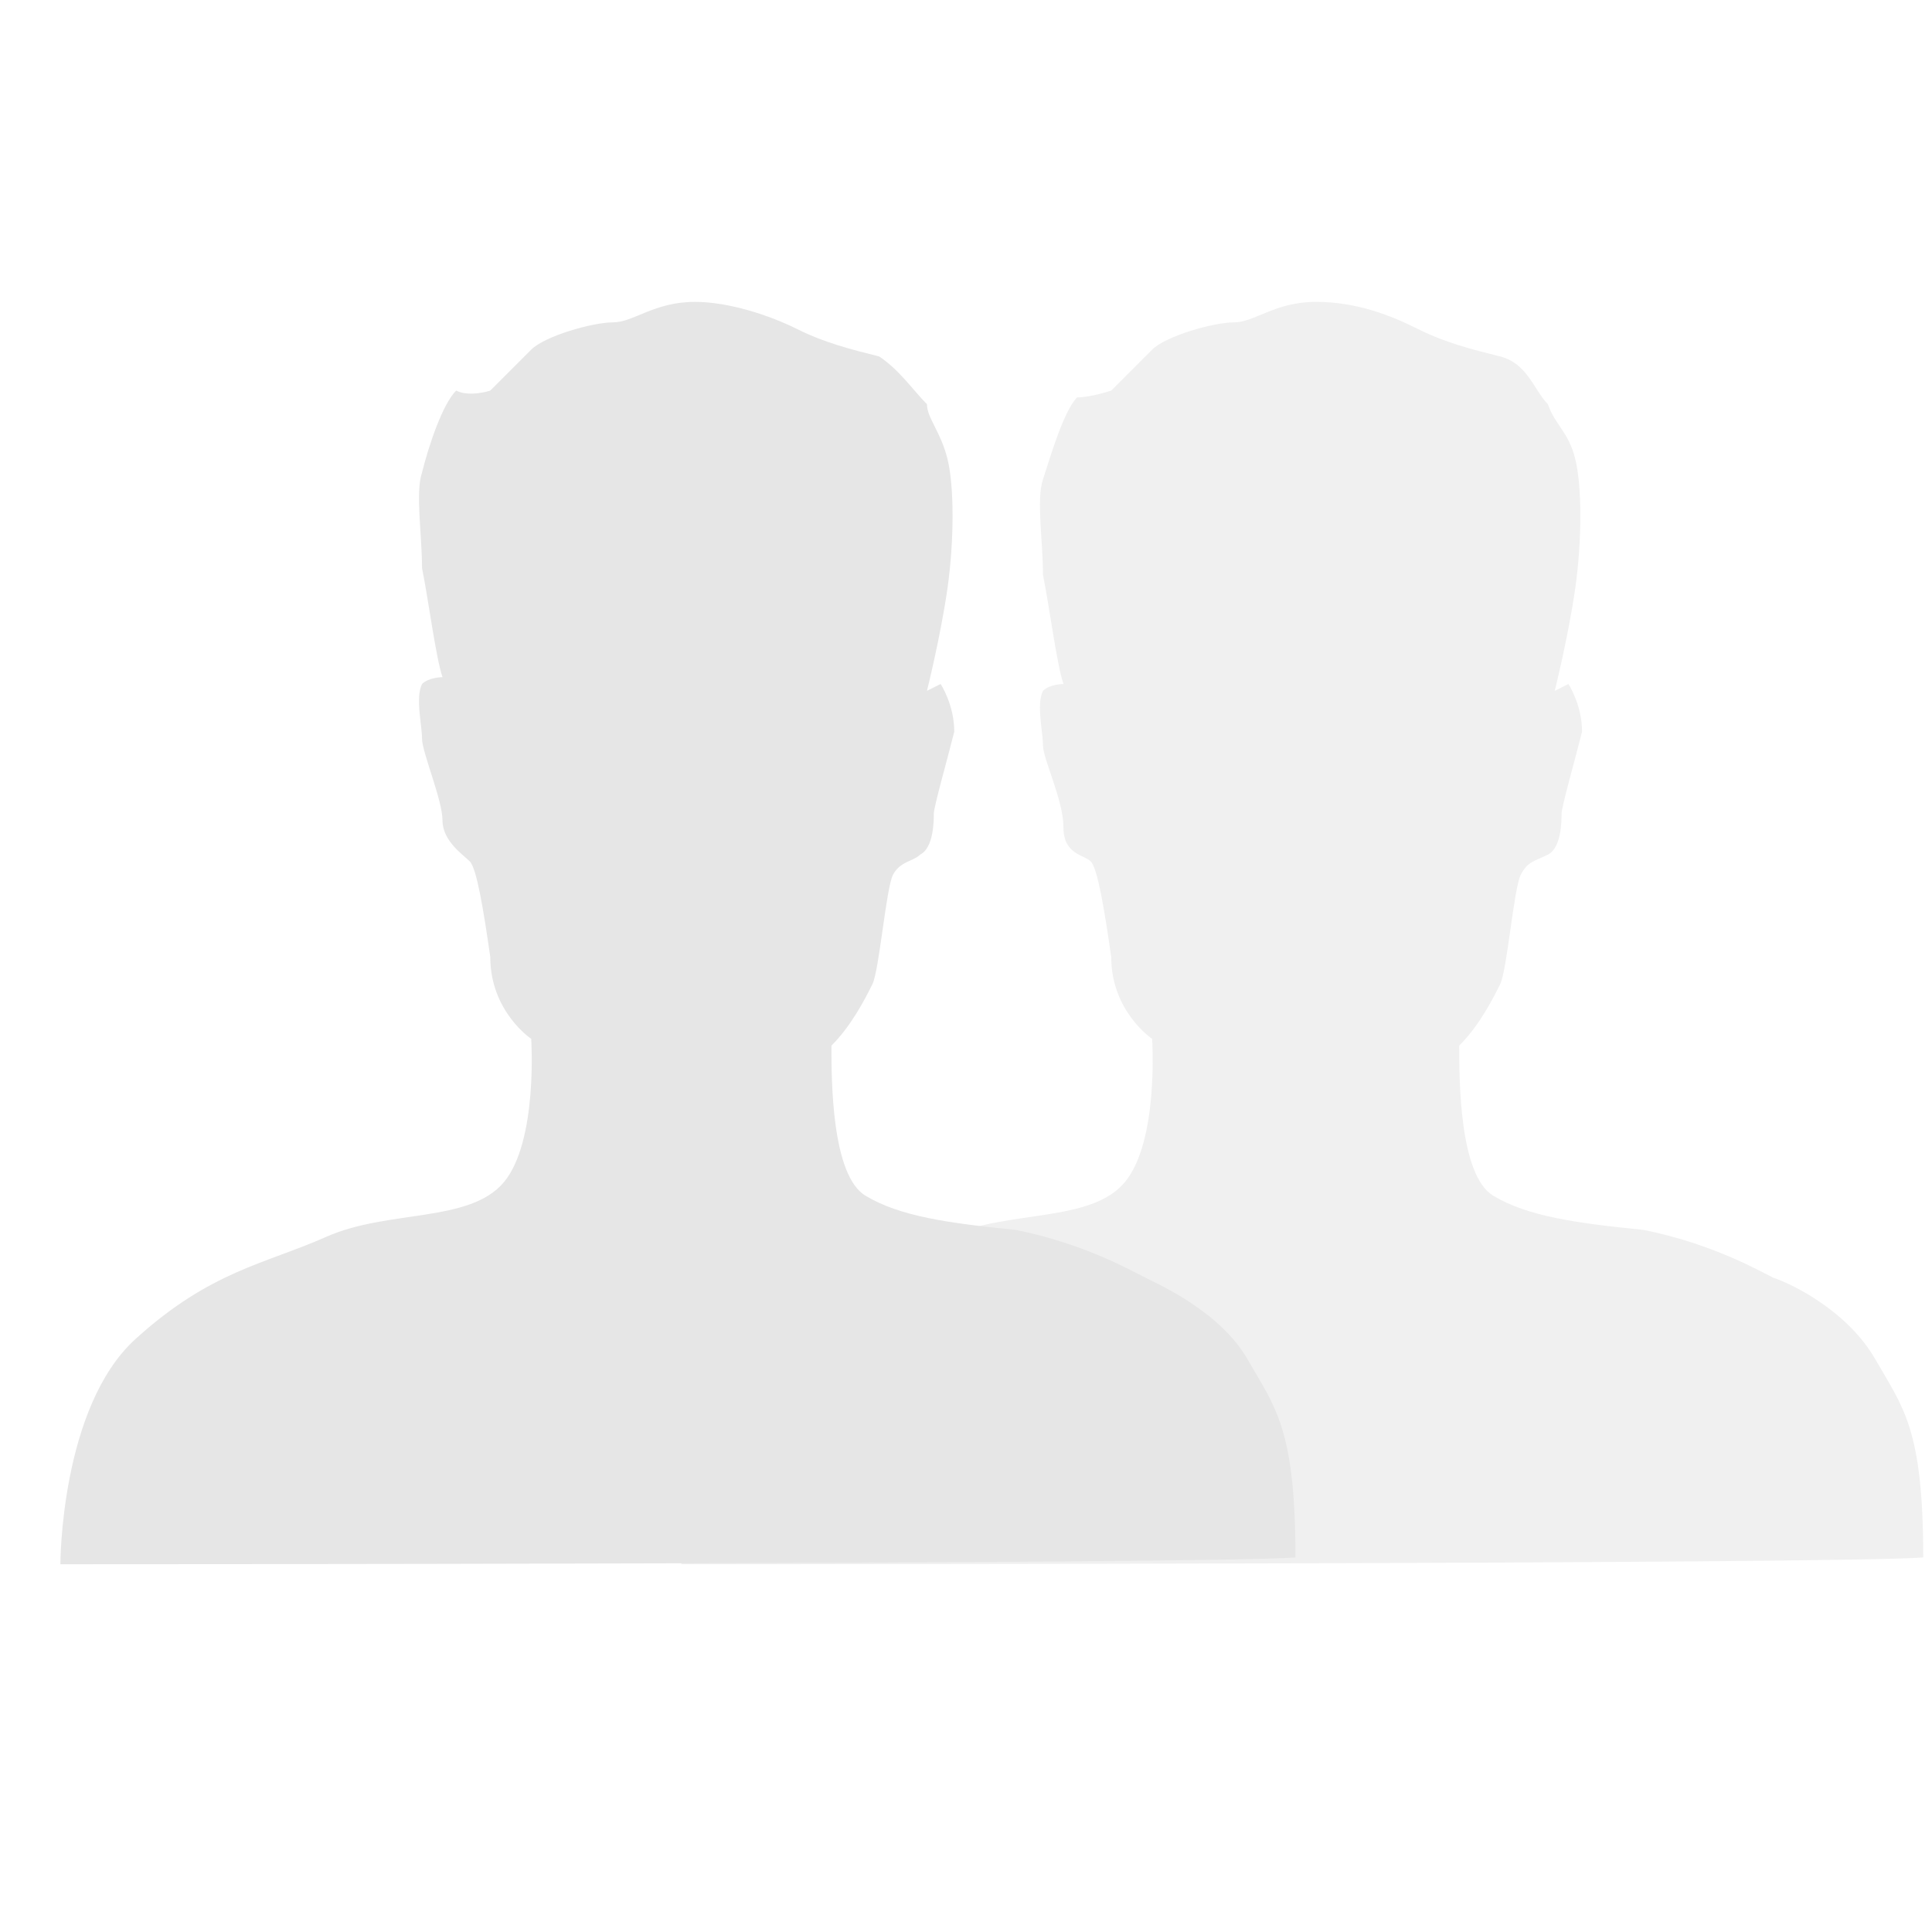 <svg xmlns="http://www.w3.org/2000/svg" width="80" height="80" viewBox="0 0 80 80">
    <g fill="none" fill-rule="evenodd" opacity=".1">
        <g fill="#000" fill-rule="nonzero">
            <g>
                <g>
                    <g>
                        <path fill-opacity=".6" d="M25.712 52.272s0-6.499 3.108-9.324c3.108-2.826 5.369-3.108 7.912-4.238 2.543-1.13 5.933-.565 7.346-2.26 1.413-1.696 1.13-5.934 1.13-5.934s-1.695-1.13-1.695-3.391c-.283-1.978-.565-3.673-.848-3.956-.282-.282-1.13-.282-1.13-1.412s-.847-2.826-.847-3.391-.283-1.695 0-2.26c.282-.283.847-.283.847-.283-.282-.848-.565-3.108-.847-4.52 0-1.414-.283-3.109 0-3.957.282-.847.847-2.825 1.412-3.39.565 0 1.413-.283 1.413-.283l1.695-1.695c.565-.565 2.543-1.13 3.391-1.13.848 0 1.695-.848 3.39-.848 1.696 0 3.109.565 4.239 1.13s2.26.848 3.39 1.13c1.13.283 1.413 1.413 1.978 1.978.283.848.848 1.13 1.13 2.26.283 1.13.283 3.391 0 5.37-.282 1.977-.847 4.237-.847 4.237l.565-.282s.565.848.565 1.978c-.282 1.13-.848 3.108-.848 3.39 0 .283 0 1.413-.565 1.696-.565.282-.847.282-1.13.847-.282.565-.565 3.956-.848 4.521-.282.565-.847 1.696-1.695 2.543 0 1.413 0 5.369 1.413 6.216 1.413.848 3.39 1.13 6.216 1.413 2.826.565 4.803 1.695 5.369 1.978.847.282 3.108 1.413 4.238 3.39 1.13 1.978 1.978 2.826 1.978 8.195-3.39.282-51.425.282-51.425.282z" transform="translate(-643 -176) translate(556 108) translate(87 68) translate(2.5 12.5)"/>
                        <path d="M0 52.272s0-6.499 3.108-9.324c3.108-2.826 5.369-3.108 7.912-4.238 2.543-1.13 5.933-.565 7.346-2.26 1.413-1.696 1.13-5.934 1.13-5.934s-1.695-1.13-1.695-3.391c-.283-1.978-.565-3.673-.848-3.956-.282-.282-1.13-.847-1.13-1.695 0-.848-.848-2.826-.848-3.39 0-.566-.282-1.696 0-2.261.283-.283.848-.283.848-.283-.283-.847-.565-3.108-.848-4.52 0-1.413-.282-3.109 0-3.956.283-1.13.848-2.826 1.413-3.39.565.282 1.413 0 1.413 0l1.695-1.696c.565-.565 2.543-1.13 3.39-1.13.848 0 1.696-.848 3.391-.848 1.413 0 3.108.565 4.239 1.13 1.13.565 2.26.848 3.39 1.13.848.566 1.413 1.413 1.978 1.978 0 .565.565 1.13.848 2.26.282 1.13.282 3.391 0 5.37-.283 1.977-.848 4.237-.848 4.237l.565-.282s.565.848.565 1.978c-.282 1.13-.847 3.108-.847 3.39 0 .283 0 1.413-.565 1.696-.283.282-.848.282-1.13.847-.283.565-.566 3.956-.848 4.521-.283.565-.848 1.696-1.696 2.543 0 1.413 0 5.369 1.413 6.216 1.413.848 3.39 1.13 6.216 1.413 2.826.565 4.804 1.695 5.369 1.978.565.282 3.108 1.413 4.238 3.39 1.13 1.978 1.978 2.826 1.978 8.195-3.39.282-51.142.282-51.142.282z" transform="translate(-643 -176) translate(556 108) translate(87 68) translate(2.5 12.5)"/>
                    </g>
                </g>
            </g>
        </g>
    </g>
</svg>
